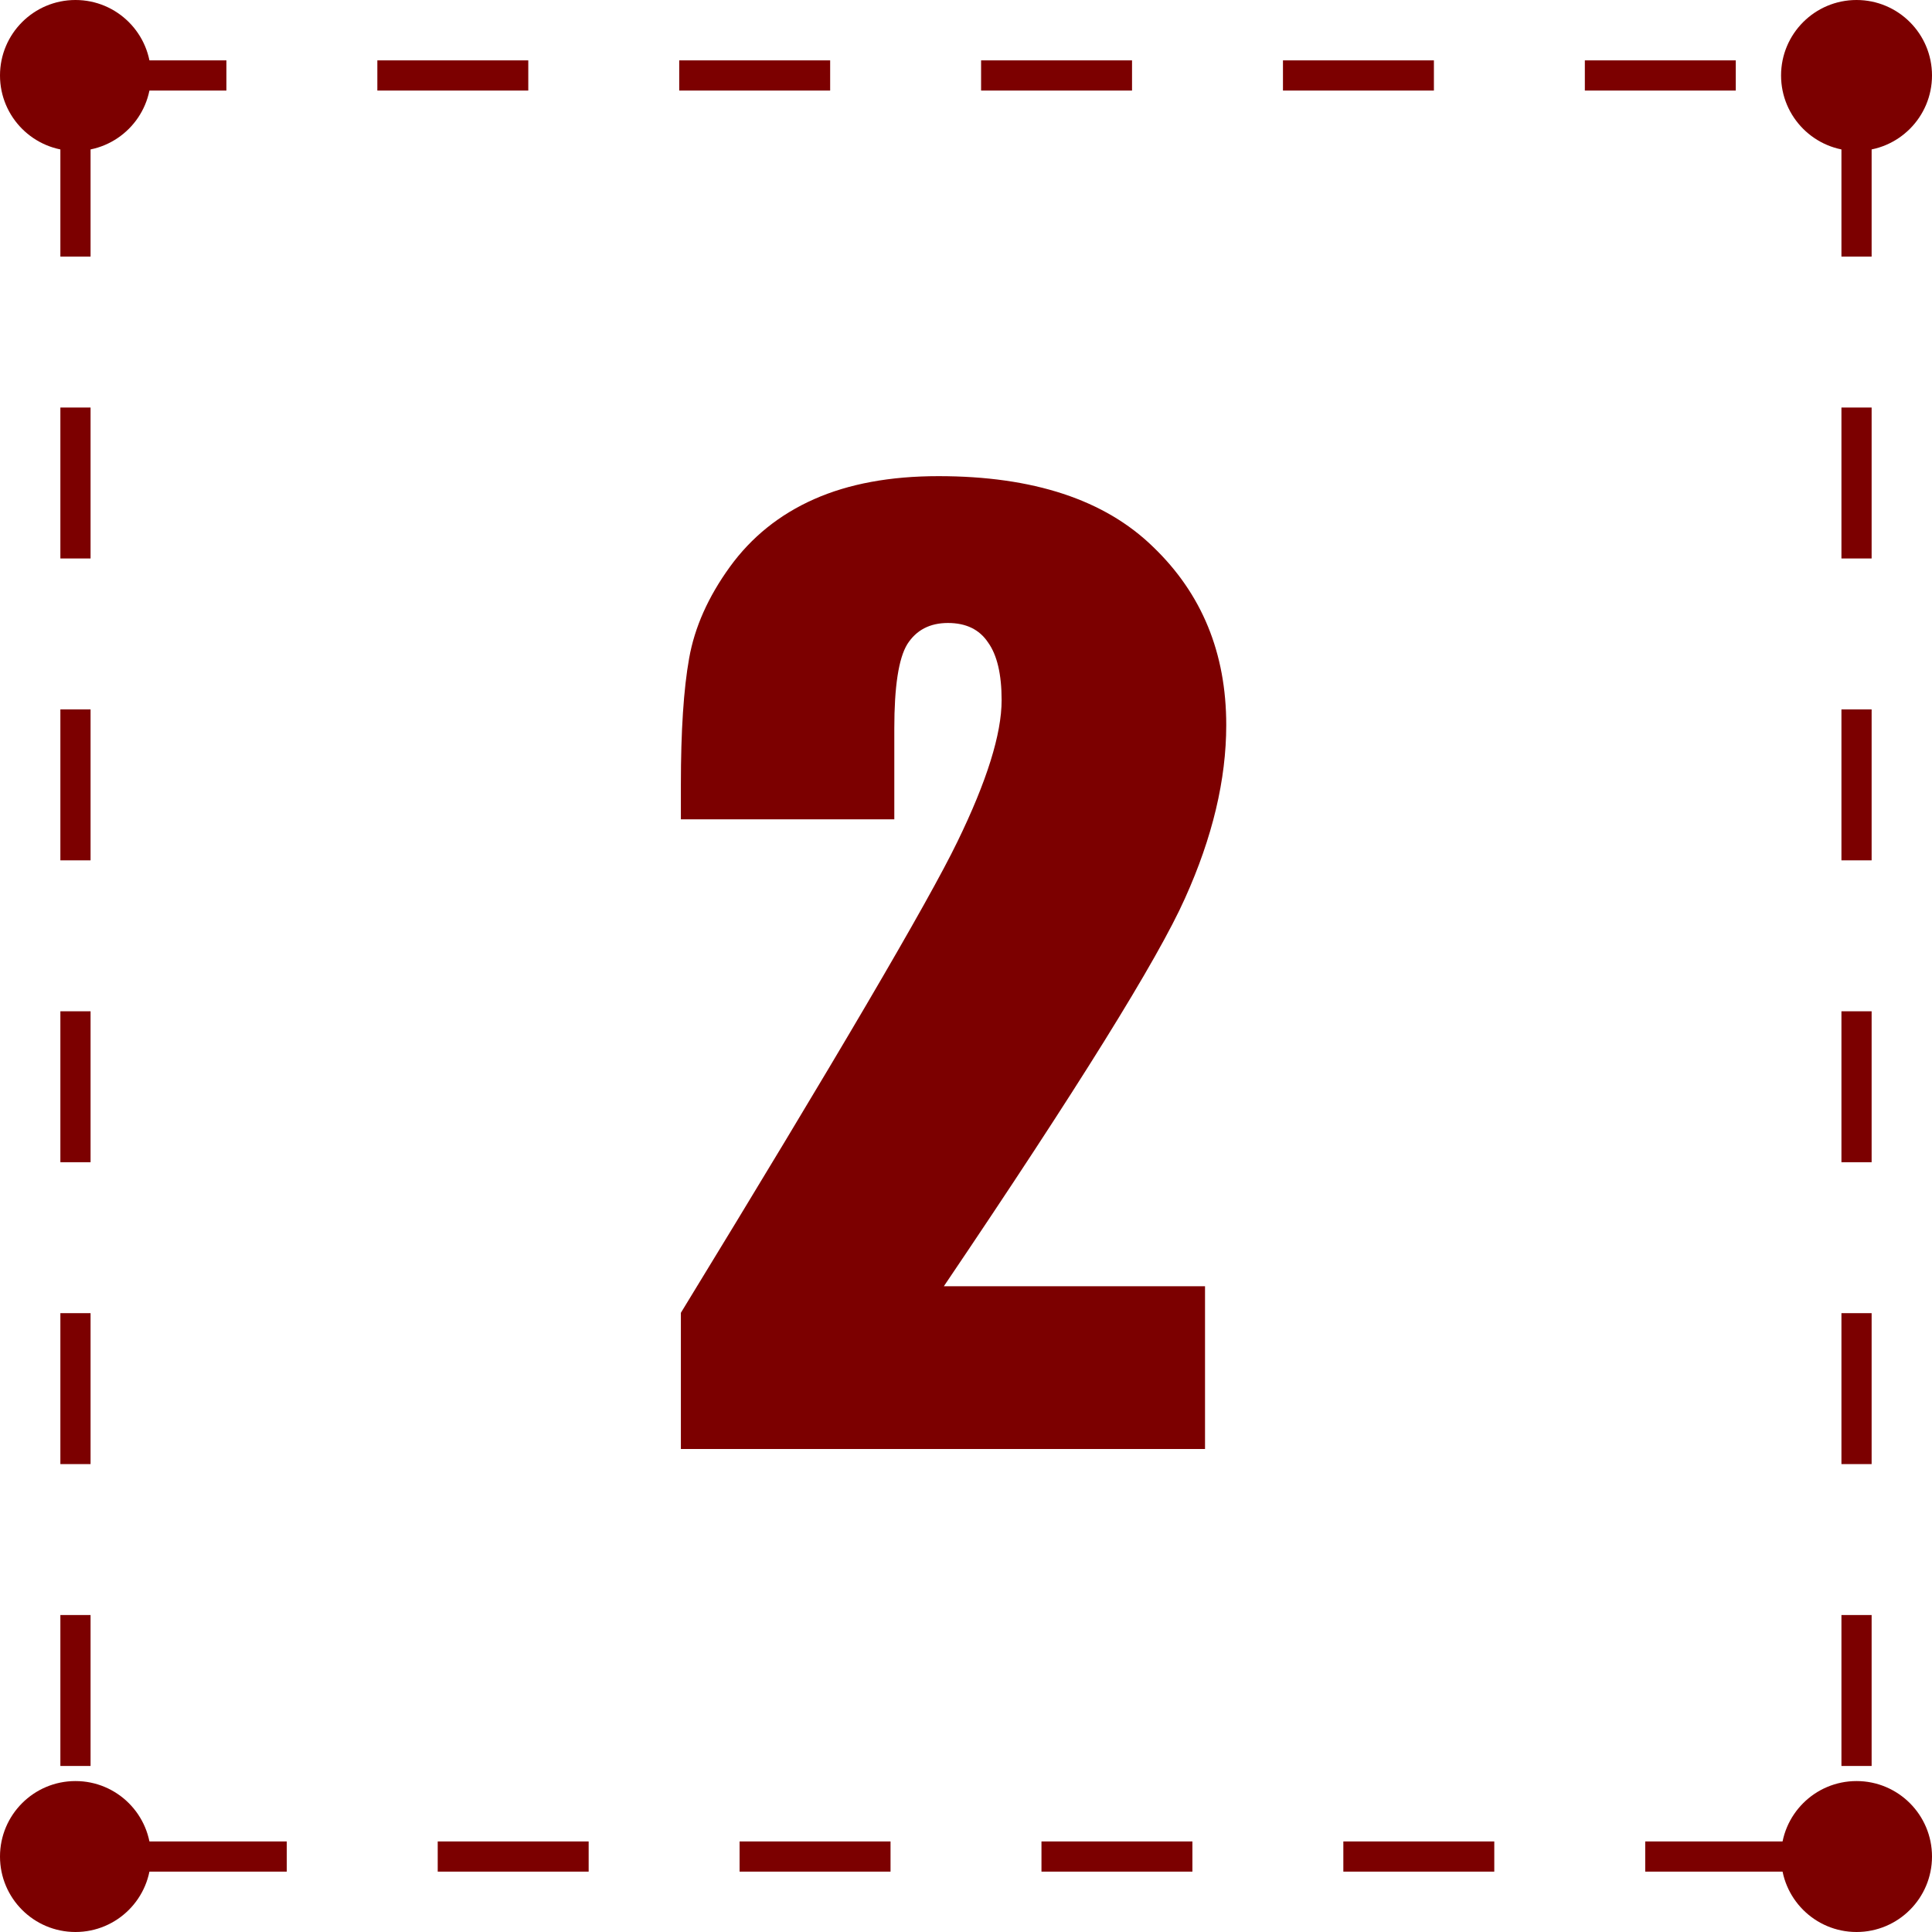<svg width="64" height="64" viewBox="0 0 64 64" fill="none" xmlns="http://www.w3.org/2000/svg">
<rect x="2.5" y="2.5" width="59" height="59" stroke="#7C0000" stroke-dasharray="5 5"/>
<path d="M39.918 42.609V48H22.555V43.488C27.698 35.077 30.751 29.875 31.715 27.883C32.691 25.878 33.18 24.315 33.18 23.195C33.18 22.336 33.03 21.698 32.73 21.281C32.444 20.852 32.001 20.637 31.402 20.637C30.803 20.637 30.354 20.871 30.055 21.34C29.768 21.809 29.625 22.74 29.625 24.133V27.141H22.555V25.988C22.555 24.217 22.646 22.824 22.828 21.809C23.01 20.78 23.46 19.771 24.176 18.781C24.892 17.792 25.823 17.043 26.969 16.535C28.115 16.027 29.488 15.773 31.09 15.773C34.228 15.773 36.598 16.555 38.199 18.117C39.814 19.667 40.621 21.633 40.621 24.016C40.621 25.826 40.165 27.74 39.254 29.758C38.355 31.776 35.693 36.06 31.266 42.609H39.918Z" fill="#7C0000"/>
<circle cx="2.5" cy="2.5" r="2.5" fill="#7C0000"/>
<circle cx="61.5" cy="2.5" r="2.5" fill="#7C0000"/>
<circle cx="61.5" cy="61.5" r="2.5" fill="#7C0000"/>
<circle cx="2.5" cy="61.5" r="2.5" fill="#7C0000"/>
</svg>
